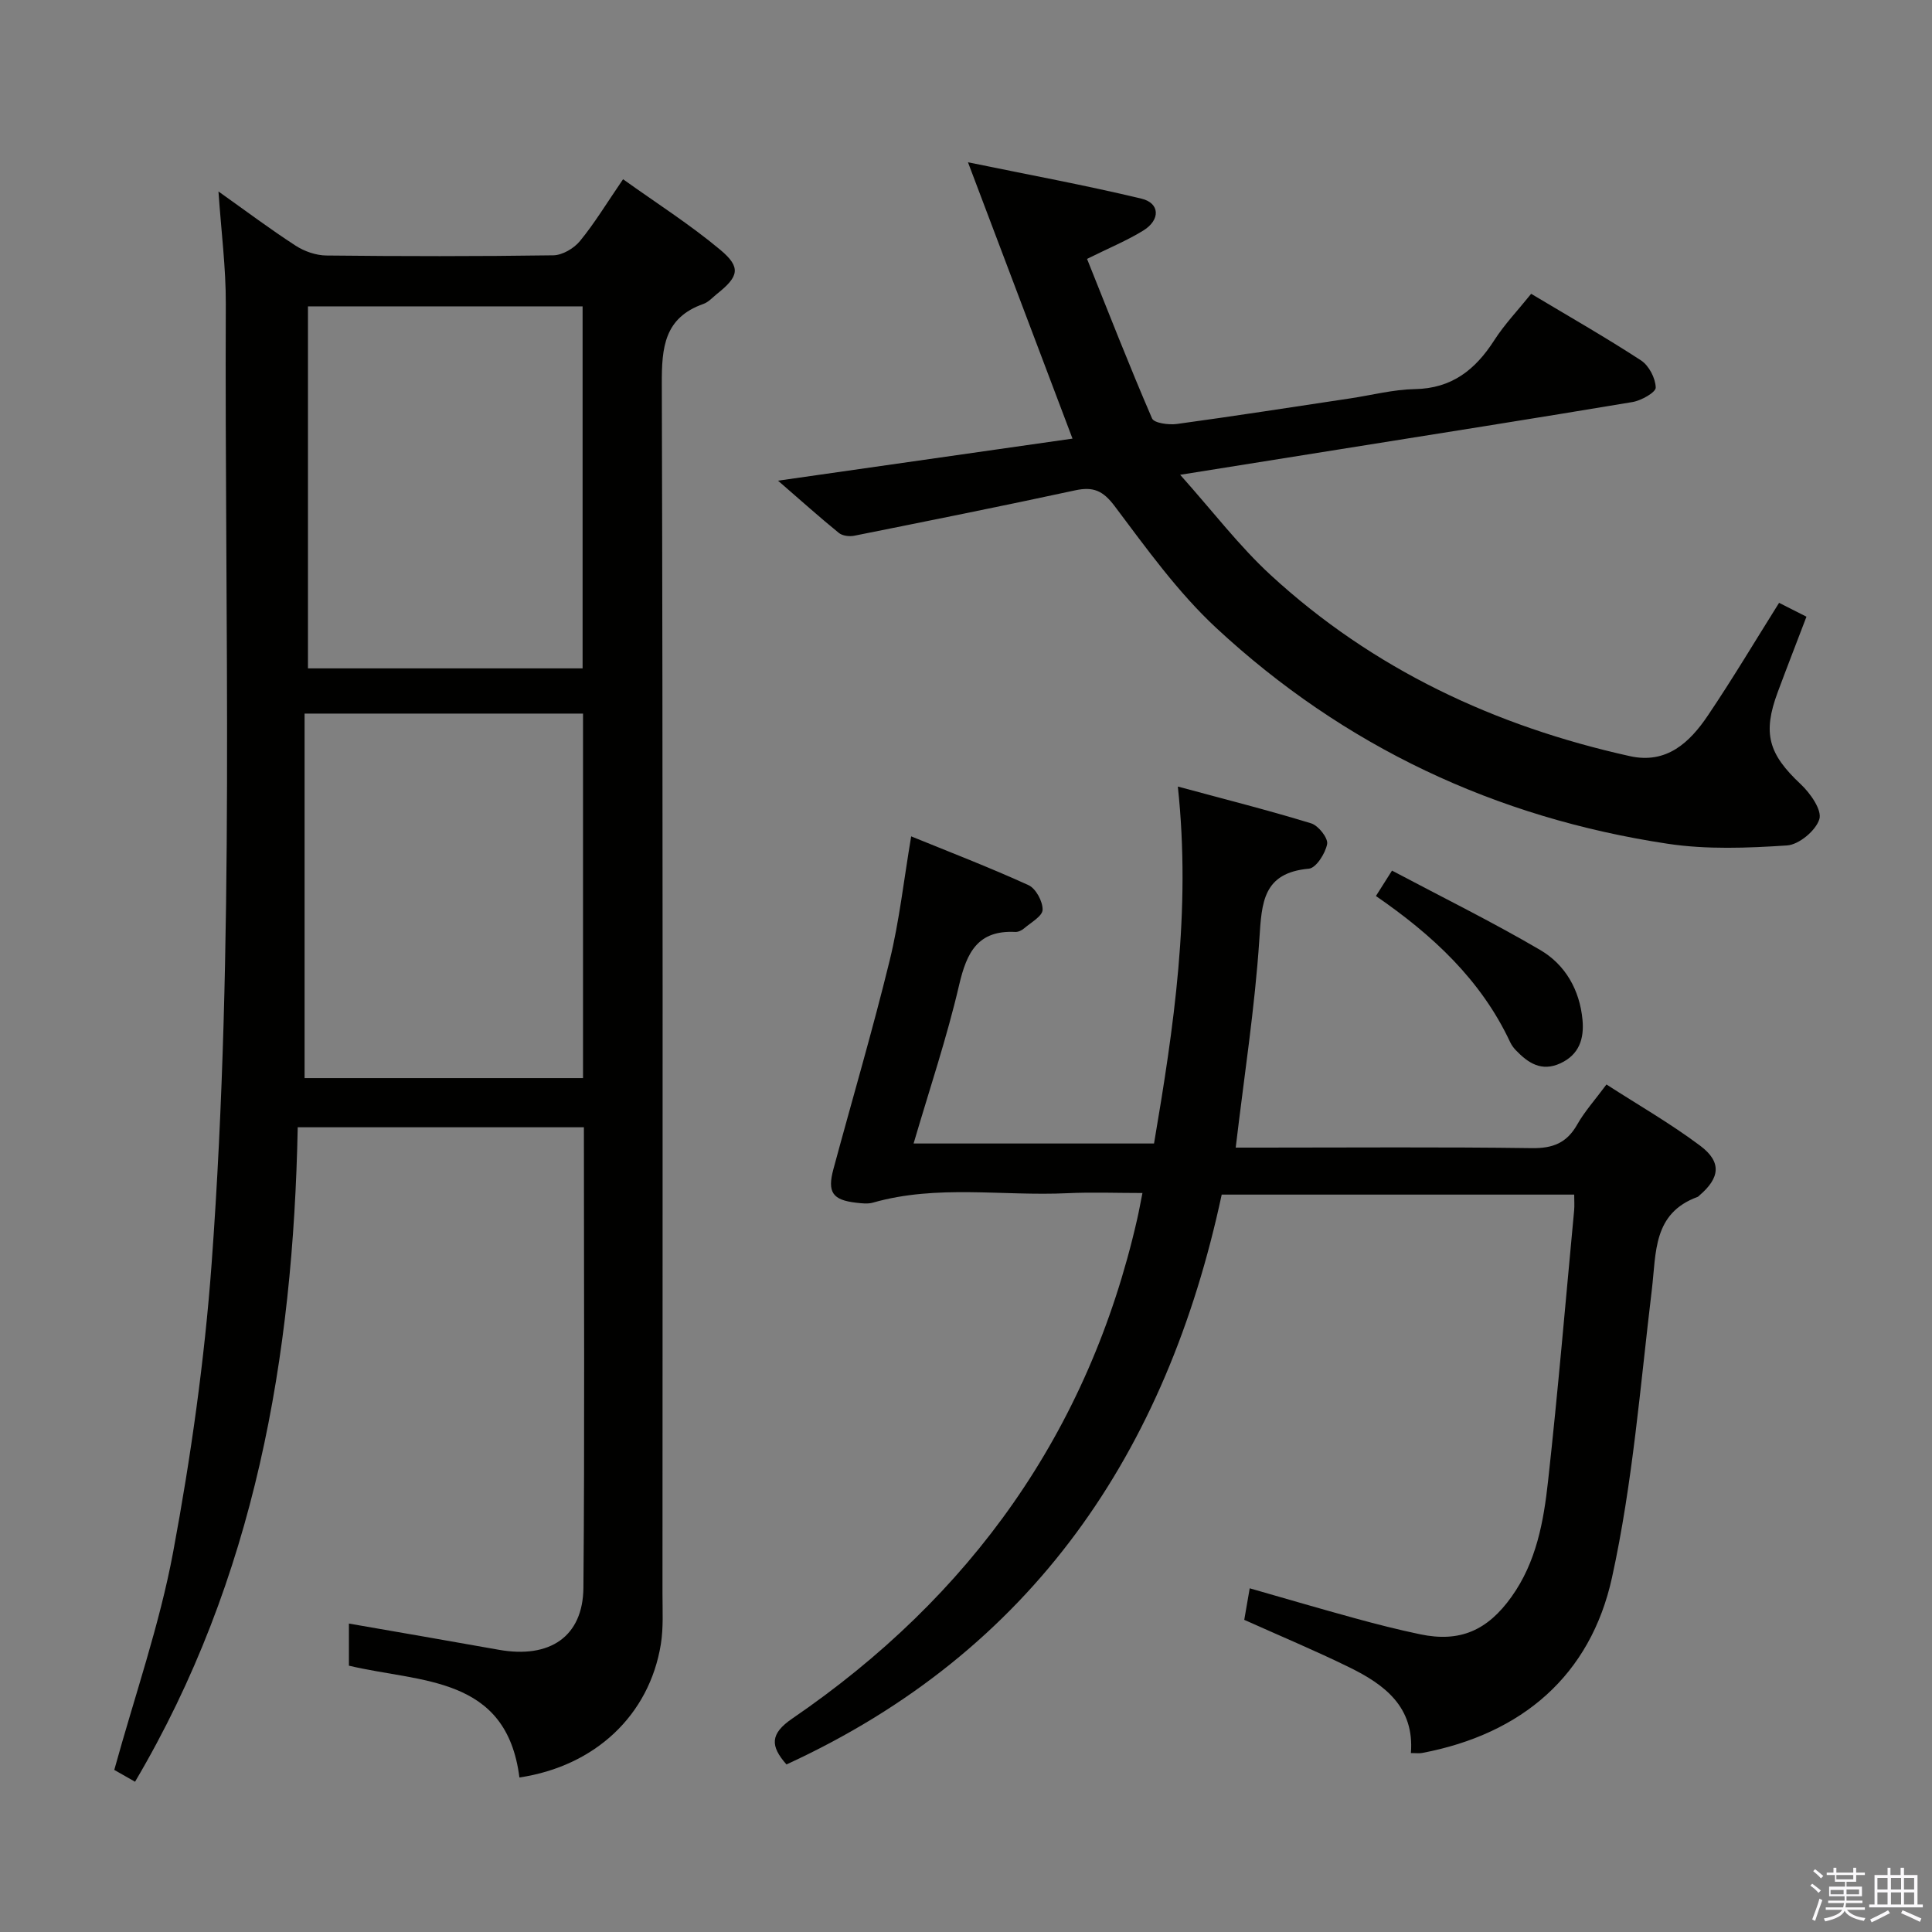 <svg enable-background="new 0 0 400 400" viewBox="0 0 400 400" xmlns="http://www.w3.org/2000/svg"><rect x="0" y="0" width="400" height="400" fill="#808080" stroke="none"/><path d="m374.8 390.4.4-.4c.7.5 1.3 1 1.8 1.4l-.5.5c-.5-.6-1.1-1.1-1.7-1.5zm1 7.3-.6-.3c.5-1.4 1.1-2.8 1.5-4.3.2.1.4.2.6.3-.5 1.3-1 2.8-1.5 4.3zm-.4-10.3.4-.4c.4.3 1 .8 1.7 1.4l-.5.5c-.4-.5-1-1-1.6-1.5zm2.5.3h1.7v-1h.6v1h3.5v-1h.6v1h1.8v.5h-1.8v1.4h-2v1h3.2v2h-3.2v.9h3.3v.5h-3.4c0 .3-.1.6-.1.9h4v.5h-3.7c.7.9 1.9 1.5 3.8 1.7-.1.2-.2.4-.3.6-2.1-.4-3.5-1.1-4-2.1-.4 1-1.8 1.7-4 2.2-.1-.2-.2-.4-.3-.6 2.1-.4 3.4-1 3.8-1.8h-3.4v-.5h3.6c.1-.3.1-.6.2-.9h-3.3v-.5h3.4c0-.3 0-.6 0-.9h-3.2v-2h3.3v-1h-2.1v-1.4h-1.7v-.5zm1.1 3.5v1h2.7c0-.3 0-.4 0-.4 0-.2 0-.2 0-.2 0-.1 0-.2 0-.3h-2.7zm1.2-3v.9h3.5v-.9zm4.7 3h-2.6v.6.4h2.6z" fill="#fbfafc"/><path d="m393.6 386.7h.6v1.5h2.8v6.1h1.1v.6h-11.1v-.6h1.1v-6.1h2.7v-1.5h.6v1.5h2.1v-1.5zm-2.7 8.8.4.6c-1.2.6-2.5 1.3-3.8 1.9-.1-.2-.2-.4-.3-.6 1.2-.6 2.5-1.2 3.7-1.9zm-2.2-6.7v2.4h2.1v-2.4zm0 3v2.5h2.1v-2.5zm2.8-3v2.4h2.1v-2.4zm0 3v2.5h2.1v-2.5zm6 6.1c-1.4-.7-2.7-1.3-3.9-1.8l.3-.6c1.5.6 2.7 1.2 3.9 1.7zm-1.2-9.1h-2.1v2.4h2.1zm-2.1 3v2.5h2.1v-2.5z" fill="#fbfafc"/><g fill="#010100"><path d="m45.23 39.64c5.65 4.01 10.69 7.8 15.97 11.22 1.82 1.18 4.22 2.02 6.37 2.04 15.66.17 31.33.19 46.99-.04 1.89-.03 4.28-1.44 5.52-2.96 3.04-3.71 5.54-7.86 8.92-12.79 6.87 4.92 13.85 9.36 20.15 14.63 4.34 3.63 3.8 5.53-.71 9.11-.91.73-1.75 1.7-2.8 2.07-8.11 2.86-8.65 9-8.62 16.56.24 83.49.16 166.97.14 250.46 0 3.5.21 7.05-.34 10.48-2.38 14.67-13.58 25.24-29.28 27.59-2.67-21.15-20.48-19.61-35.3-23.15 0-2.86 0-5.77 0-8.72 10.49 1.83 20.77 3.59 31.04 5.43 10.54 1.88 17.42-2.71 17.51-12.85.27-31.64.1-63.29.1-95.33-19.6 0-38.99 0-59.25 0-.94 47.45-8.81 93.39-33.68 135.5-1.64-.94-3.29-1.88-4.3-2.45 4.25-15.4 9.38-30.04 12.19-45.12 3.67-19.7 6.49-39.67 7.96-59.65 4.87-66.17 2.66-132.49 2.94-198.75.03-7.43-.94-14.88-1.52-23.28zm17.83 108.1v75.47h57.65c0-25.29 0-50.21 0-75.47-18.95 0-37.69 0-57.65 0zm.7-84.31v74.95h56.86c0-25.2 0-49.96 0-74.95-19.06 0-37.8 0-56.86 0z"/><path d="m162.83 365.31c-3.38-3.83-3.42-6.34 1.2-9.5 36.97-25.29 61.38-59.39 71.4-103.36.37-1.61.66-3.24 1.1-5.45-5.37 0-10.48-.2-15.57.04-13.4.63-26.96-1.84-40.22 1.95-1.08.31-2.33.15-3.48.02-4.89-.56-6.01-2.16-4.71-6.96 3.89-14.42 8.12-28.75 11.66-43.25 2-8.19 2.92-16.65 4.44-25.64 7.97 3.25 16.24 6.43 24.29 10.1 1.52.69 2.96 3.37 2.92 5.1-.03 1.32-2.41 2.63-3.83 3.85-.48.41-1.22.77-1.82.74-7.77-.4-10.06 4.24-11.63 10.97-2.55 10.96-6.16 21.67-9.43 32.83h49.78c4.07-23.99 7.7-48.02 4.93-73.9 9.63 2.6 18.69 4.89 27.61 7.62 1.49.46 3.52 3.04 3.3 4.27-.36 1.94-2.29 4.98-3.78 5.11-9.53.86-9.76 7-10.25 14.55-.93 14.2-3.14 28.31-4.9 43.2h5.34c18.66 0 37.33-.15 55.99.11 4.36.06 7.22-1.09 9.37-4.88 1.54-2.72 3.69-5.1 6.06-8.3 6.54 4.22 13.27 8.08 19.43 12.7 4.47 3.36 4.07 6.64-.18 10.27-.13.11-.24.26-.39.31-9.26 3.39-8.54 11.5-9.46 19.16-2.4 19.93-3.96 40.09-8.25 59.63-4.45 20.29-18.63 32.4-39.29 36.33-.62.12-1.29.02-2.35.02.76-9.54-5.46-14.18-12.75-17.75-6.99-3.43-14.2-6.44-21.75-9.83.32-1.84.68-3.9 1.13-6.53 7.51 2.15 14.61 4.24 21.74 6.19 4.48 1.23 8.99 2.38 13.54 3.33 8.28 1.74 13.97-.82 18.93-7.77 5.14-7.2 6.64-15.56 7.56-23.95 2.06-18.66 3.64-37.37 5.4-56.06.09-.97.01-1.95.01-3.25-24.22 0-48.14 0-72.98 0-11.38 53.18-39.08 94.55-90.11 117.98z"/><path d="m161.08 99.52c21.16-3.02 40.85-5.83 60.97-8.71-7.1-18.77-14.06-37.16-21.64-57.21 12.76 2.62 24.42 4.77 35.92 7.53 3.82.91 3.95 4.38.41 6.58-3.36 2.08-7.07 3.6-11.68 5.89 4.44 11.07 8.75 22.14 13.46 33.03.42.97 3.45 1.38 5.14 1.15 12.01-1.64 23.98-3.51 35.97-5.31 4.43-.67 8.86-1.83 13.3-1.91 7.65-.13 12.51-4 16.42-10.08 2.13-3.32 4.9-6.22 7.66-9.65 7.78 4.66 15.42 9.01 22.76 13.8 1.63 1.07 2.98 3.67 3.03 5.61.03.99-3 2.7-4.82 3-20.3 3.4-40.63 6.59-60.95 9.84-10.3 1.65-20.6 3.29-32.69 5.22 6.8 7.61 12.24 14.78 18.75 20.77 21.18 19.48 46.41 31.28 74.35 37.48 7.61 1.69 12.39-2.82 16.15-8.4 5.1-7.56 9.77-15.41 14.75-23.34 1.97 1 3.7 1.87 5.67 2.87-2.07 5.43-4.05 10.51-5.95 15.62-3.19 8.57-1.89 12.83 4.77 19.07 1.97 1.85 4.42 5.33 3.85 7.22-.72 2.36-4.22 5.29-6.69 5.45-8.21.54-16.63.87-24.72-.35-35.62-5.37-67.05-20.16-93.46-44.68-7.96-7.4-14.45-16.47-21.03-25.22-2.42-3.22-4.43-4.08-8.18-3.27-15.22 3.29-30.49 6.34-45.75 9.4-1 .2-2.43.02-3.17-.58-3.97-3.22-7.77-6.64-12.6-10.82z"/><path d="m284.87 185.51c.95-1.5 1.81-2.85 3.33-5.26 10.37 5.5 20.75 10.61 30.71 16.45 5.18 3.04 8.15 8.26 8.73 14.44.36 3.87-.65 7.19-4.58 9.01-3.92 1.8-6.69-.07-9.24-2.73-.45-.47-.86-1.03-1.14-1.62-6.04-12.92-16.08-22.21-27.81-30.29z"/></g></svg>